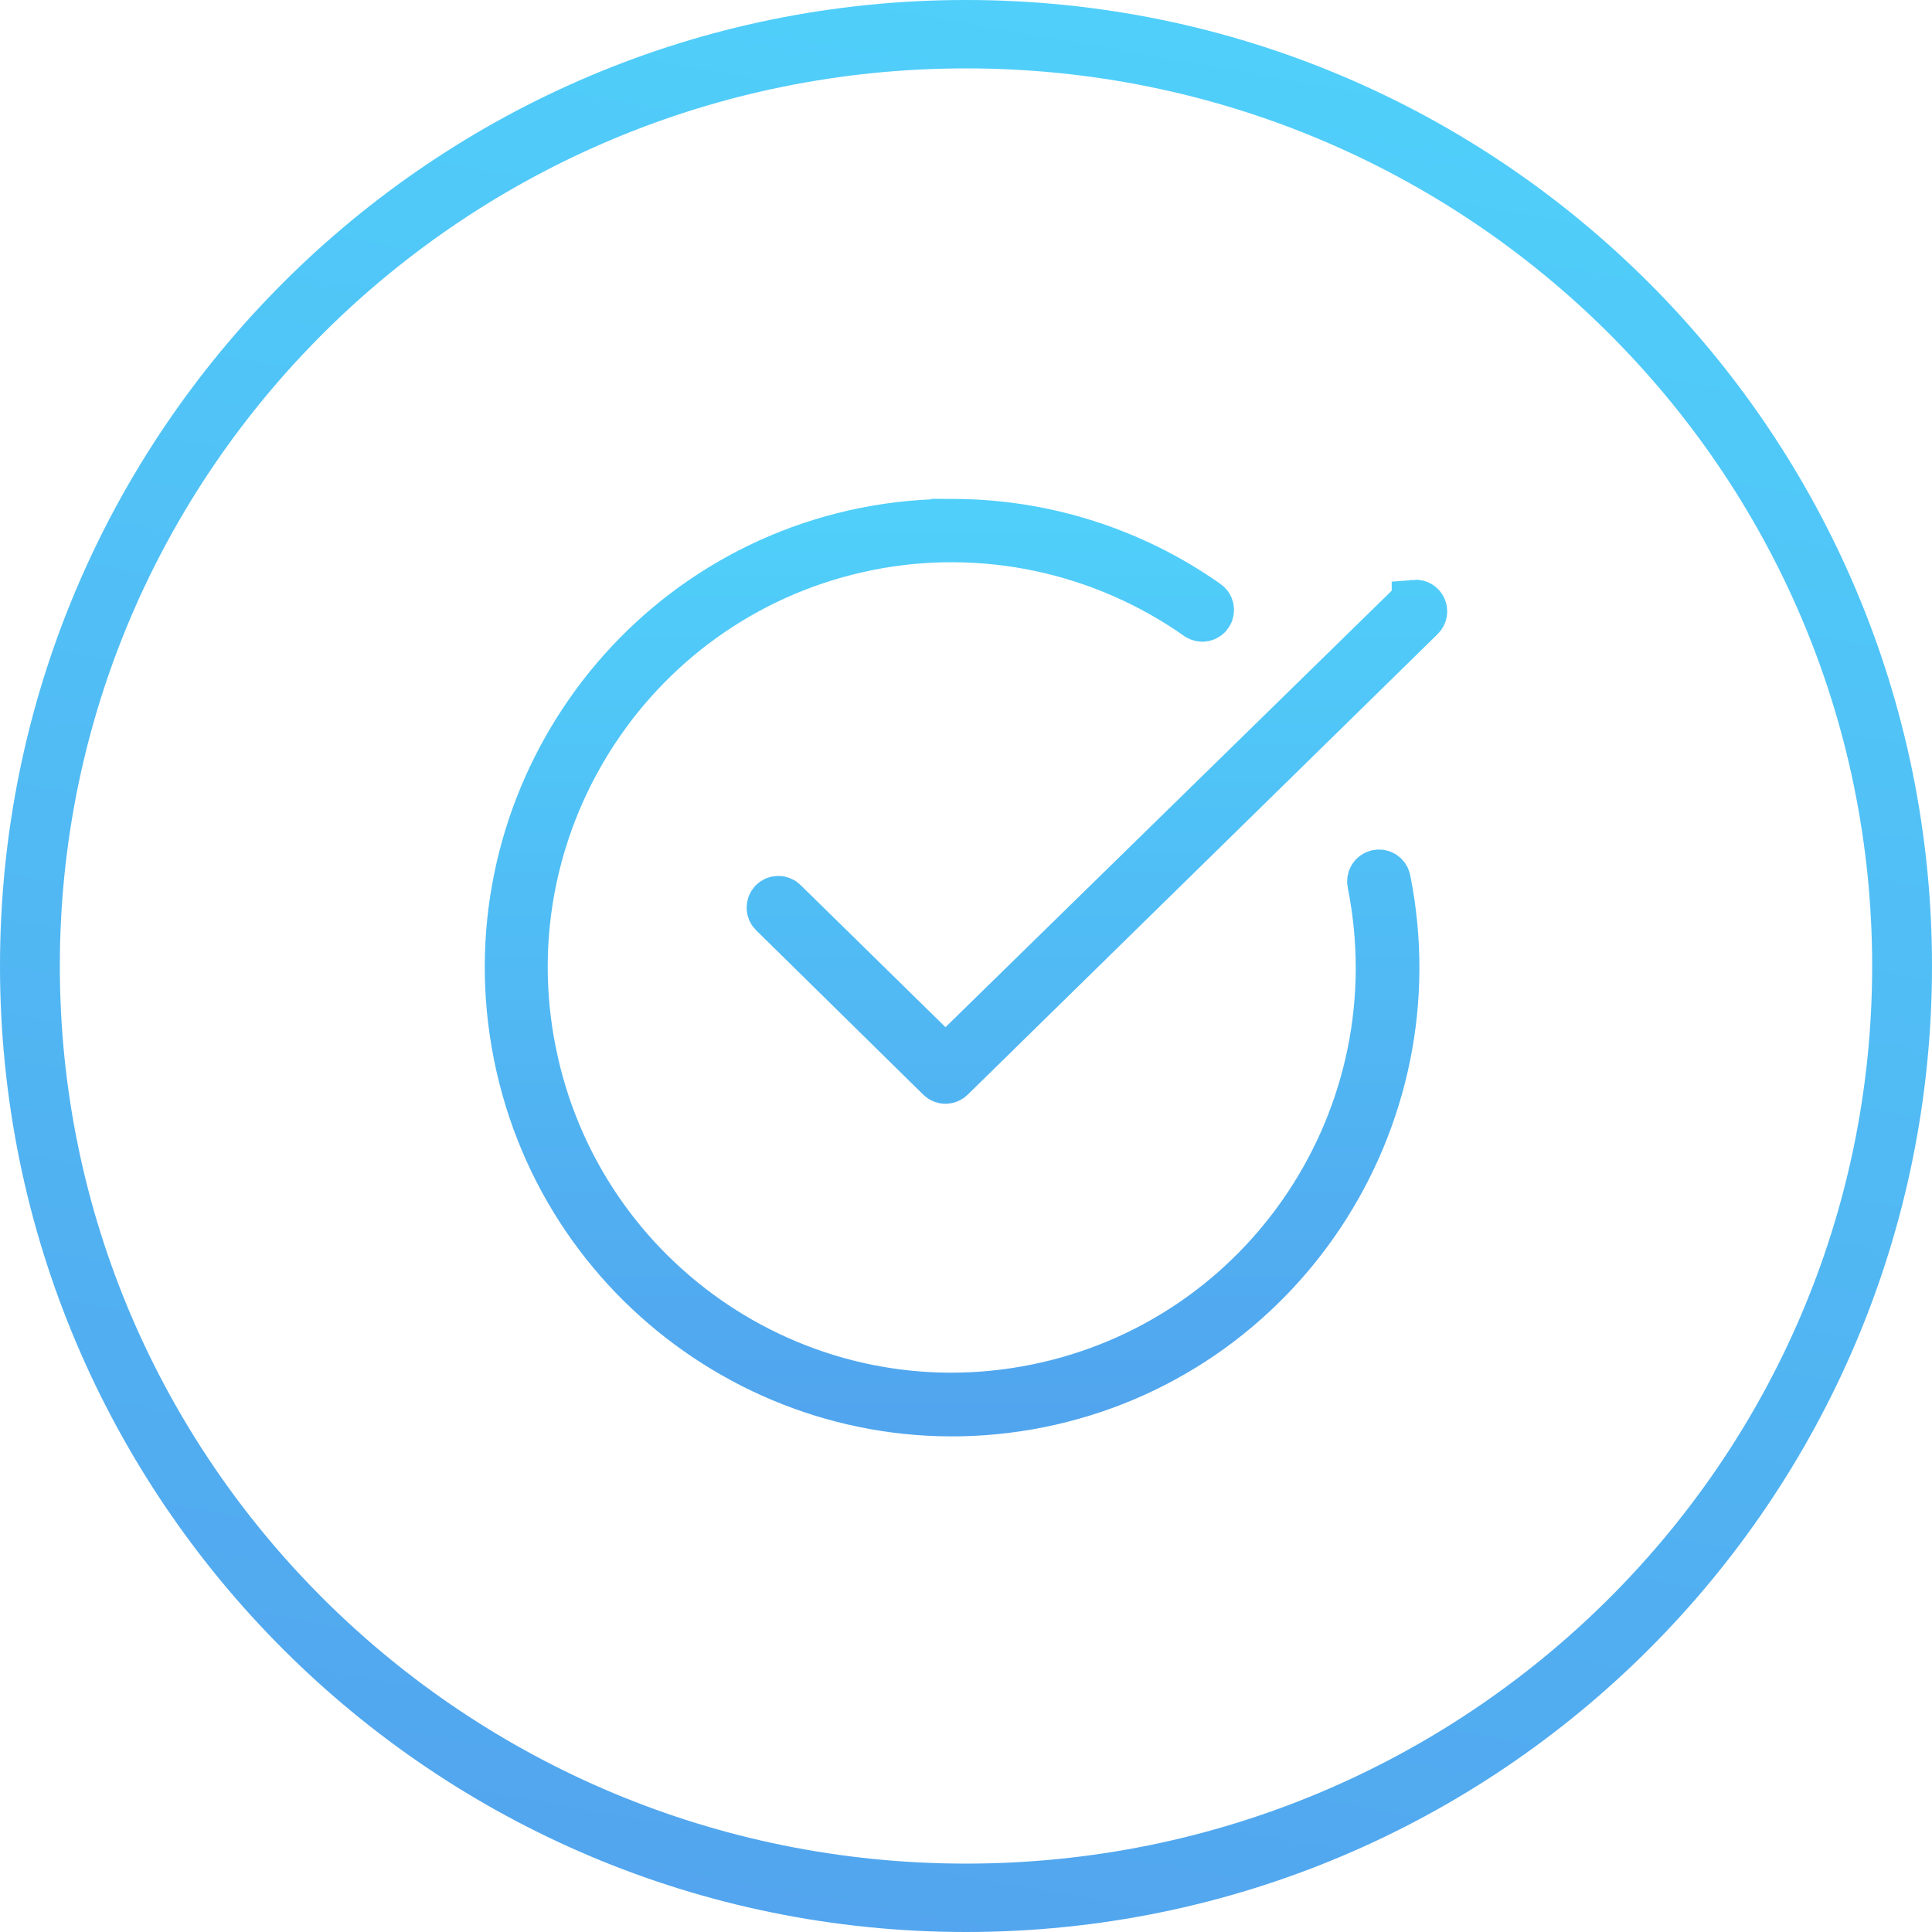 <svg width="113" height="113" viewBox="0 0 113 113" fill="none" xmlns="http://www.w3.org/2000/svg">
<path fill-rule="evenodd" clip-rule="evenodd" d="M56.5 113C87.704 113 113 87.704 113 56.5C113 25.296 87.704 0 56.5 0C25.296 0 0 25.296 0 56.5C0 87.704 25.296 113 56.5 113ZM56.5 109C85.771 109 109.5 85.495 109.5 56.5C109.5 27.505 85.771 4 56.5 4C27.229 4 3.5 27.505 3.5 56.5C3.5 85.495 27.229 109 56.5 109Z" fill="url(#paint0_linear)"/>
<path d="M55.822 30.532C54.071 30.522 52.311 30.684 50.567 31.036C36.507 33.867 27.393 47.615 30.216 61.716C33.039 75.818 46.746 84.98 60.806 82.149C74.865 79.318 83.979 65.549 81.157 51.447C81.143 51.381 81.116 51.318 81.078 51.262C81.04 51.206 80.992 51.158 80.936 51.121C80.879 51.084 80.816 51.059 80.75 51.046C80.684 51.033 80.615 51.034 80.549 51.048C80.484 51.062 80.421 51.088 80.365 51.127C80.309 51.164 80.262 51.213 80.225 51.27C80.188 51.326 80.162 51.39 80.15 51.456C80.137 51.523 80.138 51.591 80.152 51.657C82.868 65.224 74.102 78.417 60.575 81.141C47.048 83.865 33.895 75.073 31.179 61.506C28.463 47.939 37.228 34.746 50.755 32.022C57.462 30.671 64.442 32.153 70.039 36.096C70.094 36.133 70.156 36.159 70.221 36.172C70.285 36.185 70.353 36.186 70.418 36.173C70.483 36.16 70.545 36.135 70.6 36.098C70.656 36.062 70.703 36.014 70.74 35.959C70.777 35.904 70.803 35.842 70.816 35.777C70.83 35.712 70.83 35.645 70.817 35.579C70.805 35.514 70.779 35.452 70.743 35.396C70.706 35.341 70.659 35.293 70.604 35.256C66.237 32.18 61.075 30.56 55.822 30.531L55.822 30.532ZM82.749 35.257C82.637 35.271 82.534 35.323 82.455 35.404L55.3 61.968L45.878 52.728C45.784 52.634 45.656 52.581 45.522 52.581C45.389 52.581 45.261 52.634 45.166 52.728C45.072 52.823 45.019 52.952 45.019 53.085C45.019 53.219 45.072 53.348 45.166 53.442L54.944 63.06C54.991 63.107 55.046 63.144 55.107 63.17C55.169 63.195 55.234 63.208 55.3 63.208C55.366 63.208 55.432 63.195 55.493 63.17C55.554 63.144 55.609 63.107 55.656 63.06L83.147 36.117C83.221 36.044 83.27 35.95 83.288 35.848C83.307 35.746 83.293 35.64 83.25 35.546C83.206 35.452 83.135 35.373 83.045 35.321C82.956 35.27 82.852 35.247 82.749 35.256L82.749 35.257Z" fill="url(#paint1_linear)" stroke="url(#paint2_linear)" stroke-width="2.7"/>
<defs>
<linearGradient id="paint0_linear" x1="56.5" y1="0" x2="35.64" y2="118.375" gradientUnits="userSpaceOnUse">
<stop stop-color="#50CFFA"/>
<stop offset="0.999" stop-color="#52A2ED"/>
</linearGradient>
<linearGradient id="paint1_linear" x1="56.5" y1="30.531" x2="47.123" y2="85.231" gradientUnits="userSpaceOnUse">
<stop stop-color="#50CFFA"/>
<stop offset="0.999" stop-color="#52A2ED"/>
</linearGradient>
<linearGradient id="paint2_linear" x1="56.5" y1="30.531" x2="56.5" y2="82.663" gradientUnits="userSpaceOnUse">
<stop stop-color="#50CFFA"/>
<stop offset="1" stop-color="#51A5EE"/>
</linearGradient>
</defs>
</svg>
